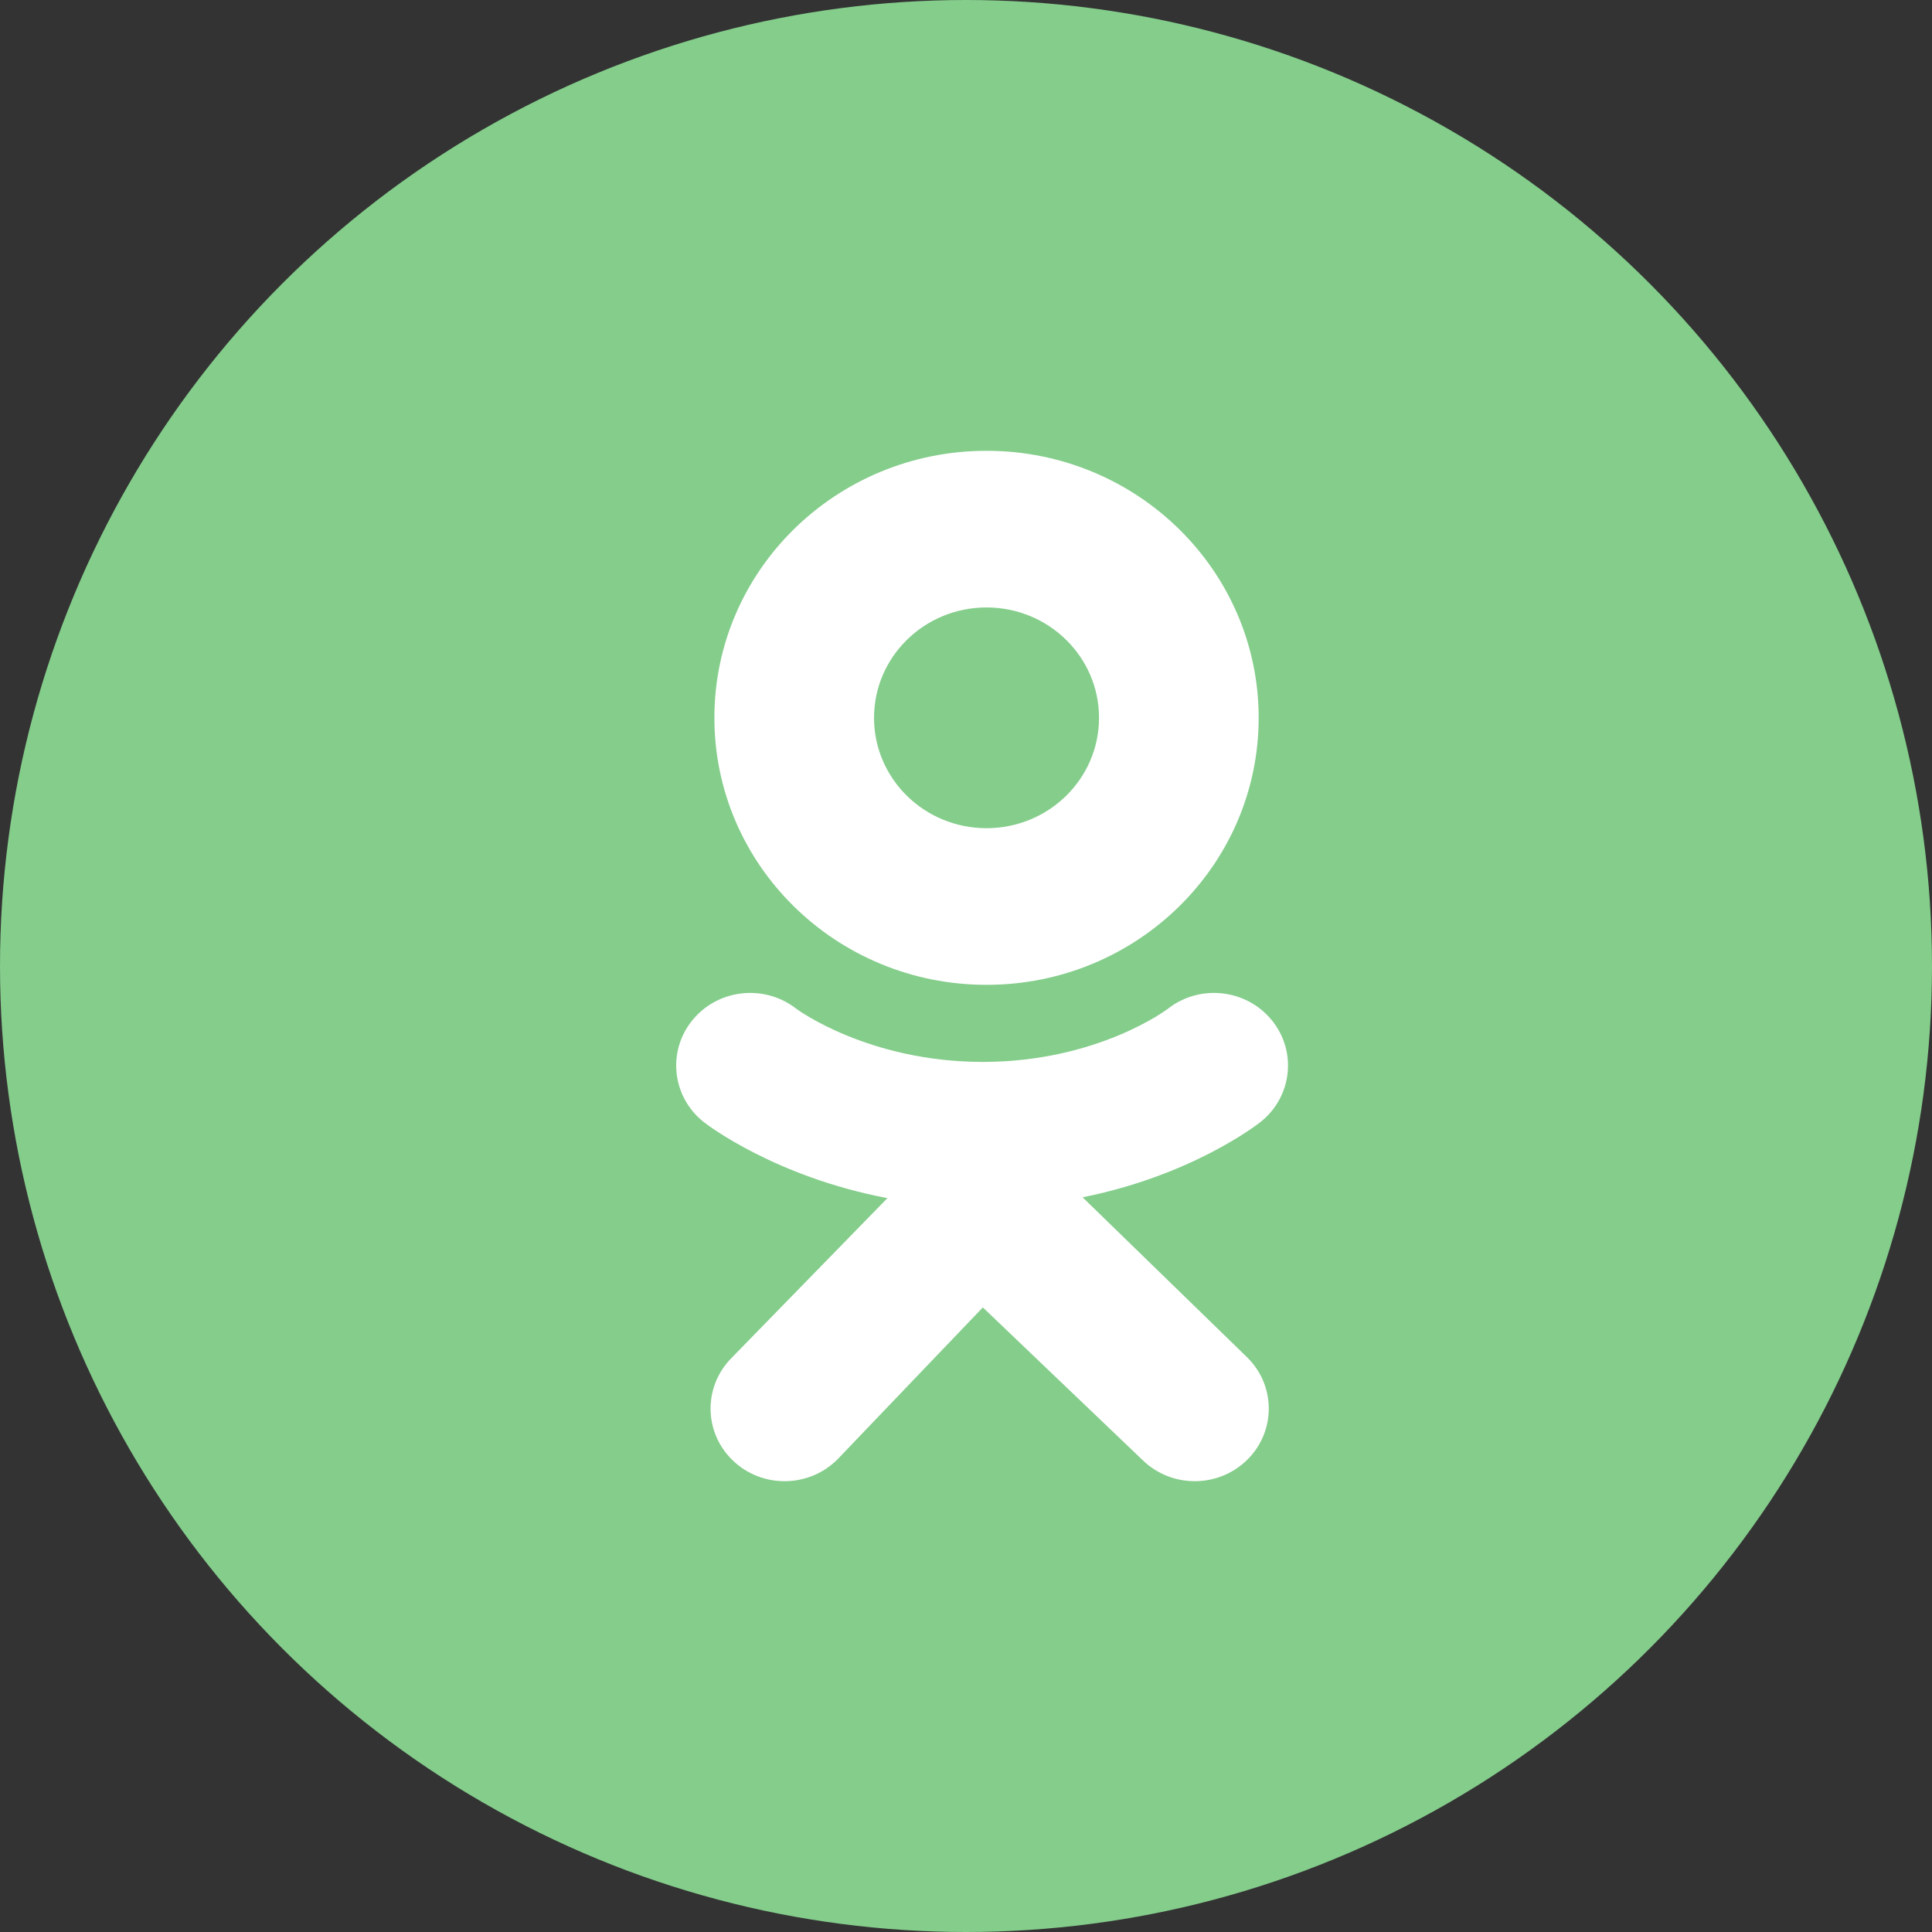 <svg width="60" height="60" viewBox="0 0 60 60" fill="none" xmlns="http://www.w3.org/2000/svg">
<rect x="0" y="0" width="60" height="60" fill="#333333" stroke="none"/>
<circle cx="30" cy="30" r="30" fill="#84CD8B"/>
<path d="M30.637 14C25.97 14 22.186 17.713 22.186 22.292C22.186 26.872 25.97 30.585 30.637 30.585C35.305 30.585 39.089 26.872 39.089 22.292C39.089 17.713 35.305 14 30.637 14ZM30.637 25.72C28.708 25.72 27.144 24.186 27.144 22.293C27.144 20.399 28.708 18.865 30.637 18.865C32.567 18.865 34.131 20.399 34.131 22.293C34.131 24.186 32.567 25.72 30.637 25.72Z" fill="white"/>
<path d="M33.621 37.183C37.005 36.507 39.032 34.935 39.14 34.85C40.13 34.071 40.289 32.652 39.495 31.681C38.701 30.709 37.255 30.553 36.264 31.332C36.243 31.349 34.081 32.977 30.523 32.979C26.965 32.977 24.757 31.349 24.736 31.332C23.745 30.553 22.299 30.709 21.505 31.681C20.711 32.652 20.87 34.071 21.86 34.85C21.969 34.936 24.08 36.549 27.559 37.209L22.711 42.18C21.83 43.077 21.857 44.504 22.77 45.368C23.216 45.79 23.791 46 24.365 46C24.967 46 25.569 45.769 26.02 45.31L30.523 40.603L35.481 45.341C36.38 46.221 37.834 46.219 38.731 45.338C39.628 44.457 39.627 43.029 38.728 42.15L33.621 37.183Z" fill="white"/>
<path d="M30.523 32.979C30.517 32.979 30.528 32.979 30.523 32.979C30.517 32.979 30.528 32.979 30.523 32.979Z" fill="white"/>
</svg>
